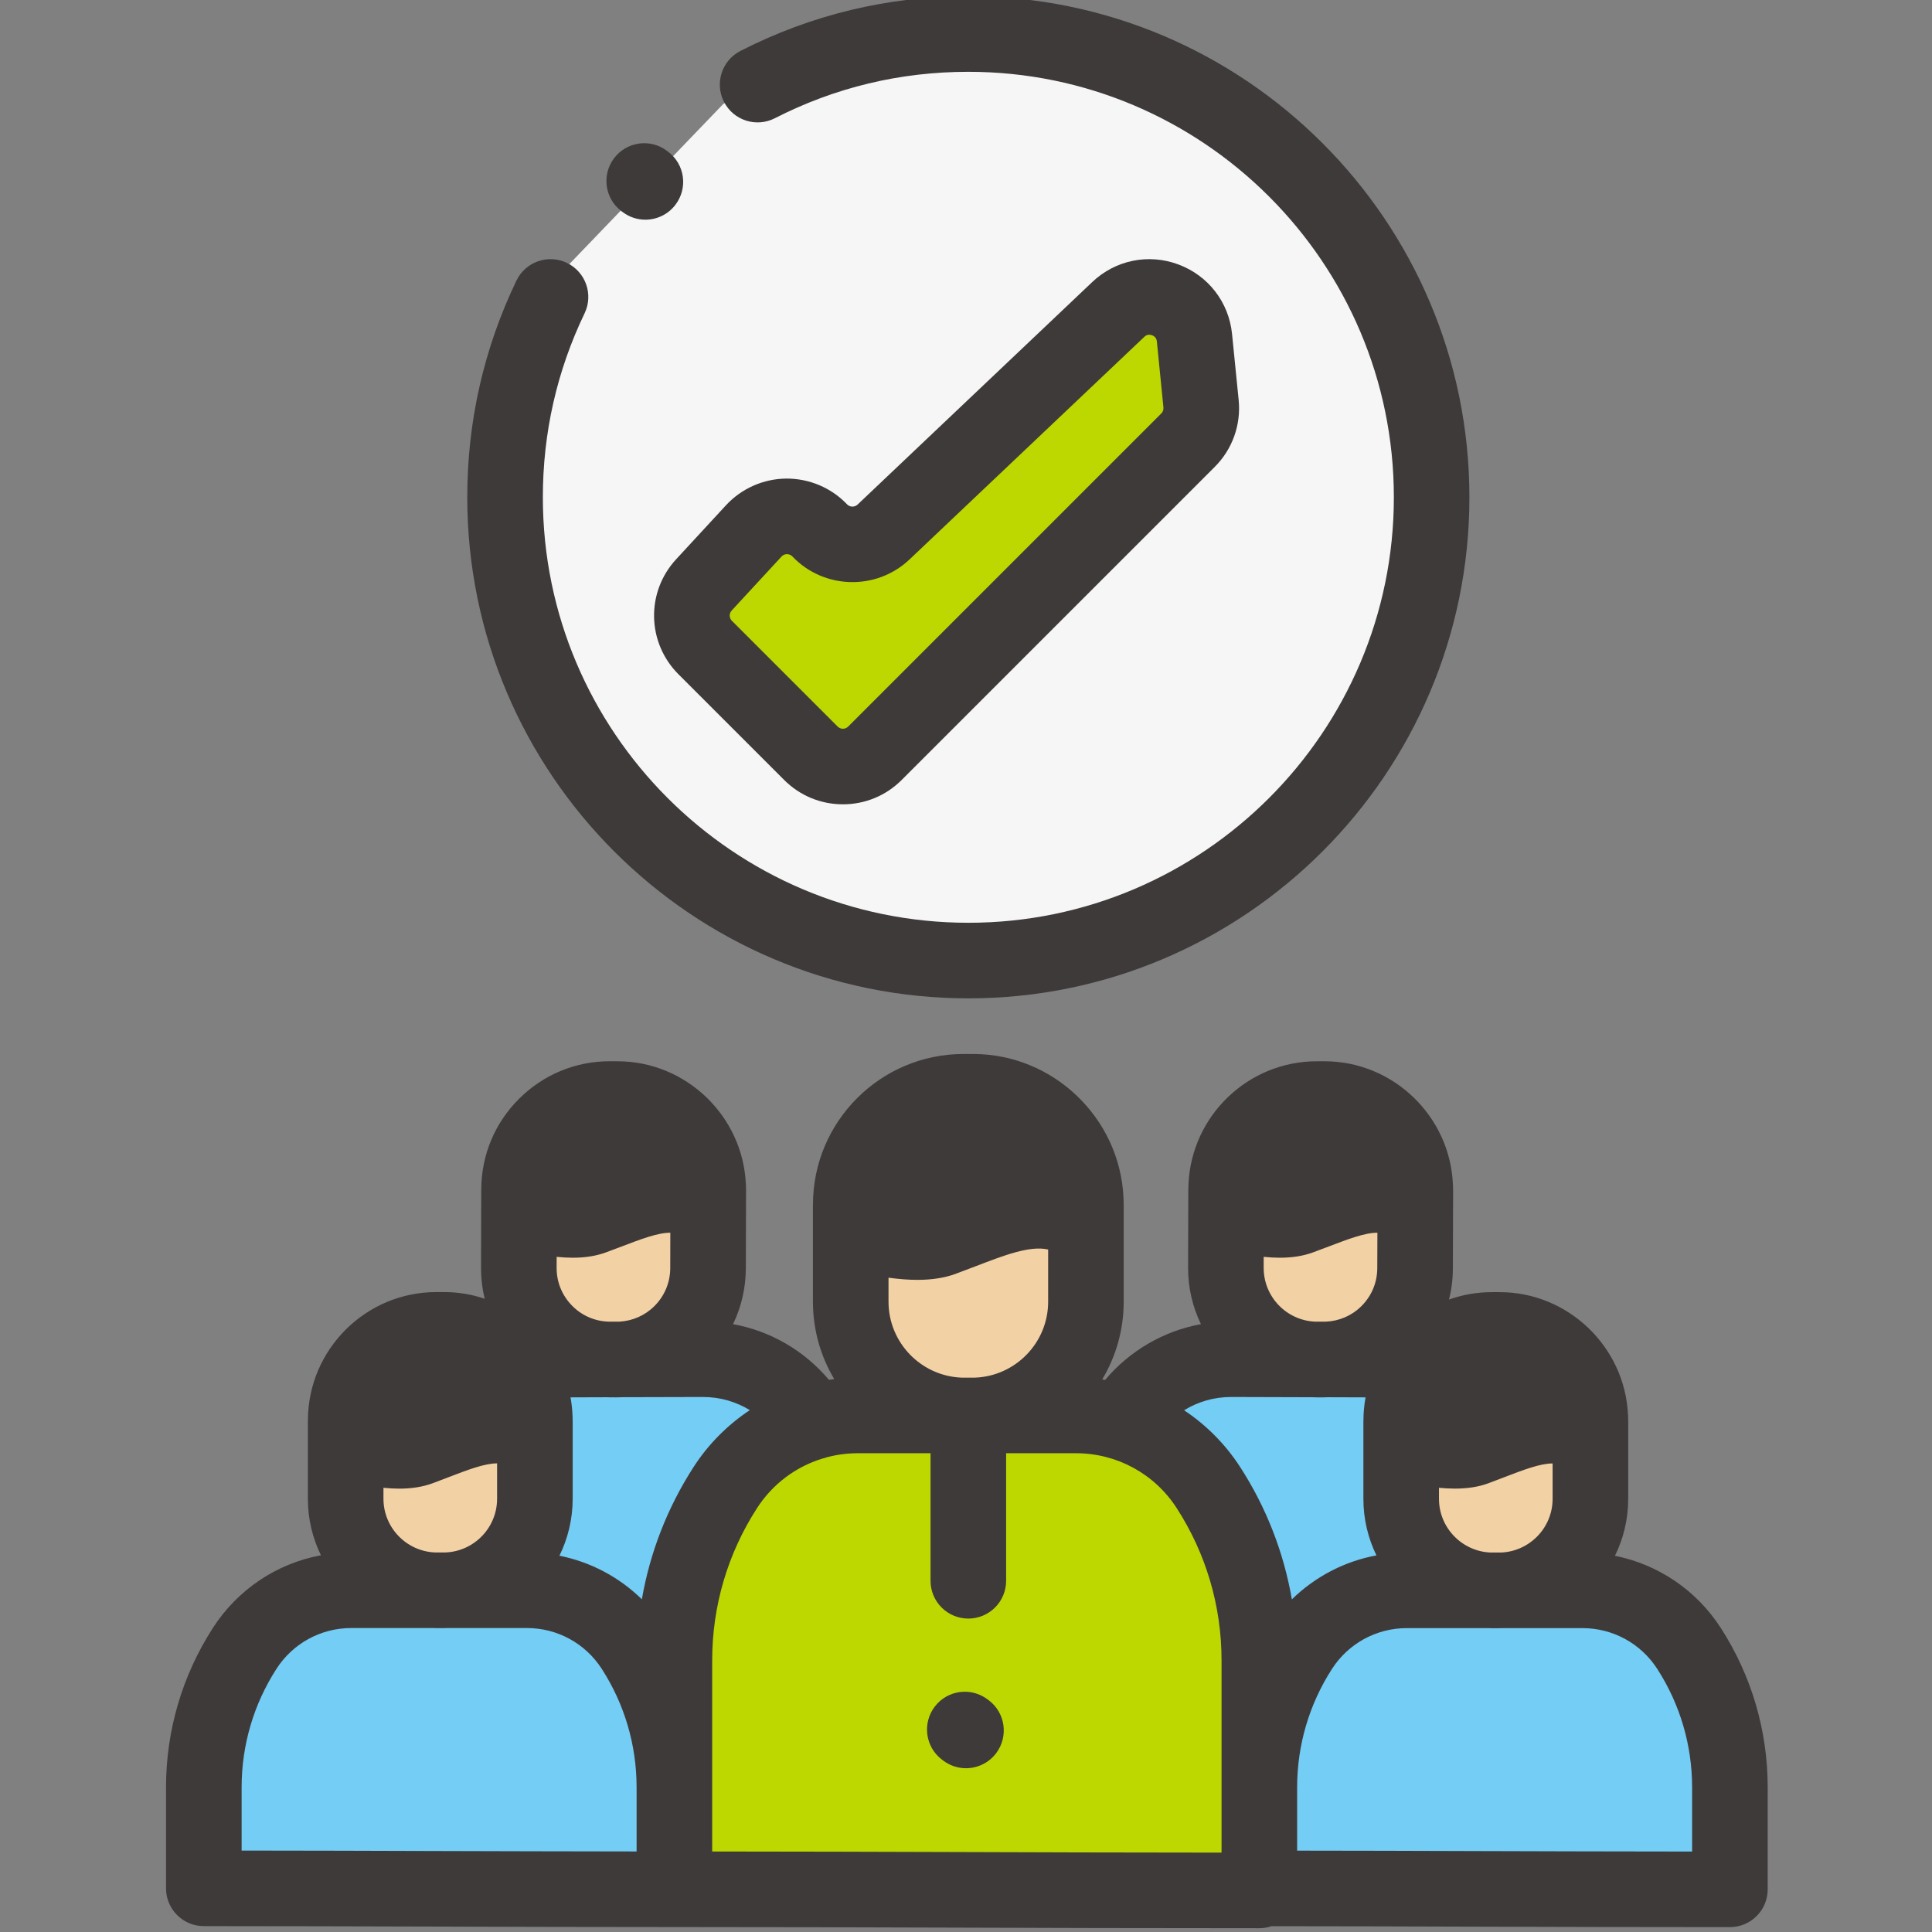 <svg width="48" height="48" viewBox="0 0 48 48" fill="none" xmlns="http://www.w3.org/2000/svg">
<rect x="0" y="0" width="48" height="48" fill="#808080" stroke="none"/>
<g clip-path="url(#clip0_1084_12689)">
<path d="M17.965 2.588C19.732 1.484 21.82 0.845 24.057 0.845C30.414 0.845 35.567 5.999 35.567 12.355C35.567 18.712 30.414 23.865 24.057 23.865C17.7 23.865 12.547 18.712 12.547 12.355C12.547 10.281 13.096 8.335 14.056 6.654" fill="#F6F6F6"/>
<path d="M16.872 41.209C12.258 41.209 13.359 41.186 9.453 41.186V38.673C9.453 37.451 9.805 36.253 10.468 35.225C11.048 34.325 12.047 33.78 13.119 33.78H17.478C18.398 33.78 19.262 34.25 19.857 34.932" fill="#73CDF4"/>
<path d="M27.832 35.317L27.938 35.2C28.52 34.301 29.521 33.759 30.593 33.762L32.647 33.768L32.898 33.768L34.952 33.774C36.024 33.777 37.021 34.324 37.599 35.227C38.259 36.257 38.607 37.455 38.604 38.678L38.597 41.214C35.908 41.214 33.469 41.194 31.279 41.178" fill="#73CDF4"/>
<path d="M32.876 33.778L32.727 33.778C31.47 33.774 30.454 32.753 30.457 31.496L30.462 29.575C30.466 28.319 31.488 27.303 32.744 27.306L32.893 27.306C34.151 27.31 35.166 28.332 35.163 29.588L35.158 31.509C35.154 32.766 34.132 33.782 32.876 33.778Z" fill="#F2D1A5"/>
<path d="M32.142 41.191C31.883 41.189 31.534 41.187 31.281 41.185L32.142 41.191Z" fill="#73CDF4"/>
<path d="M32.915 27.306L32.723 27.306C31.478 27.302 30.466 28.309 30.462 29.553L30.461 30.085C31.095 30.259 31.849 30.398 32.291 30.236C33.16 29.919 33.888 29.563 34.585 29.729C34.727 29.763 34.931 29.683 35.162 29.531C35.147 28.302 34.148 27.31 32.915 27.306Z" fill="#3F3A3A"/>
<path d="M15.309 33.778L15.16 33.778C13.903 33.774 12.887 32.753 12.891 31.496L12.896 29.575C12.899 28.319 13.921 27.303 15.178 27.306L15.327 27.306C16.584 27.31 17.6 28.332 17.597 29.588L17.591 31.509C17.588 32.766 16.566 33.782 15.309 33.778Z" fill="#F2D1A5"/>
<path d="M15.914 41.191C16.173 41.189 16.522 41.187 16.775 41.185L15.914 41.191Z" fill="#73CDF4"/>
<path d="M15.352 27.306L15.161 27.306C13.915 27.302 12.904 28.309 12.9 29.553L12.898 30.085C13.532 30.259 14.286 30.398 14.729 30.236C15.597 29.919 16.325 29.563 17.023 29.729C17.164 29.763 17.368 29.683 17.6 29.531C17.584 28.302 16.586 27.31 15.352 27.306Z" fill="#3F3A3A"/>
<path d="M37.237 39.514H37.088C35.831 39.514 34.812 38.495 34.812 37.238V35.318C34.812 34.061 35.831 33.042 37.088 33.042H37.237C38.494 33.042 39.513 34.061 39.513 35.318V37.238C39.513 38.495 38.494 39.514 37.237 39.514Z" fill="#F2D1A5"/>
<path d="M31.289 46.9V44.405C31.289 43.182 31.641 41.985 32.303 40.957C32.884 40.056 33.883 39.511 34.955 39.511H39.314C40.386 39.511 41.385 40.056 41.965 40.957C42.628 41.985 42.98 43.182 42.98 44.405V46.941C38.605 46.941 34.895 46.917 31.289 46.917V46.9Z" fill="#73CDF4"/>
<path d="M37.259 33.042H37.067C35.822 33.042 34.812 34.051 34.812 35.296V35.828C35.447 36.001 36.201 36.137 36.643 35.974C37.511 35.654 38.238 35.296 38.936 35.461C39.077 35.494 39.281 35.414 39.512 35.261C39.493 34.032 38.492 33.042 37.259 33.042Z" fill="#3F3A3A"/>
<path d="M11.011 39.512H10.862C9.605 39.512 8.586 38.493 8.586 37.236V35.316C8.586 34.059 9.605 33.04 10.862 33.04H11.011C12.268 33.04 13.287 34.059 13.287 35.316V37.236C13.287 38.493 12.268 39.512 11.011 39.512Z" fill="#F2D1A5"/>
<path d="M5.062 46.915V44.403C5.062 43.18 5.415 41.983 6.077 40.955C6.658 40.053 7.657 39.509 8.729 39.509H13.088C14.16 39.509 15.158 40.053 15.739 40.955C16.401 41.983 16.754 43.18 16.754 44.403V46.939C12.859 46.939 8.791 46.915 5.062 46.915Z" fill="#73CDF4"/>
<path d="M11.036 33.04H10.844C9.599 33.04 8.59 34.049 8.59 35.294V35.825C9.224 35.998 9.979 36.135 10.421 35.972C11.289 35.652 12.015 35.294 12.713 35.459C12.855 35.492 13.059 35.412 13.289 35.259C13.27 34.03 12.269 33.04 11.036 33.04Z" fill="#3F3A3A"/>
<path d="M24.151 35.17H23.966C22.403 35.17 21.137 33.903 21.137 32.34V29.953C21.137 28.391 22.403 27.125 23.966 27.125H24.151C25.714 27.125 26.98 28.391 26.98 29.953V32.34C26.98 33.903 25.714 35.17 24.151 35.17Z" fill="#F2D1A5"/>
<path d="M16.754 44.372V41.249C16.754 39.729 17.192 38.241 18.015 36.963C18.737 35.843 19.978 35.166 21.311 35.166H26.73C28.062 35.166 29.304 35.843 30.025 36.963C30.849 38.241 31.287 39.729 31.287 41.249V46.967C25.644 46.967 21.893 46.938 16.754 46.938V44.372Z" fill="#BCD800"/>
<path d="M24.174 27.125H23.935C22.387 27.125 21.133 28.379 21.133 29.927V30.587C21.921 30.802 22.859 30.972 23.409 30.769C24.487 30.371 25.391 29.927 26.258 30.131C26.434 30.172 26.688 30.073 26.975 29.883C26.952 28.355 25.707 27.125 24.174 27.125Z" fill="#3F3A3A"/>
<path d="M29.512 10.935L21.733 18.715C21.294 19.154 20.583 19.154 20.143 18.715L17.517 16.088C17.09 15.661 17.076 14.974 17.485 14.531L18.722 13.191C19.162 12.714 19.913 12.708 20.361 13.177C20.789 13.625 21.498 13.643 21.948 13.217L27.78 7.687C28.458 7.045 29.579 7.461 29.672 8.391L29.836 10.029C29.87 10.365 29.751 10.697 29.512 10.935Z" fill="#BCD800"/>
<path d="M24.059 24.804C30.923 24.804 36.507 19.22 36.507 12.355C36.507 5.491 30.923 -0.094 24.059 -0.094C22.064 -0.094 20.159 0.364 18.395 1.266C17.933 1.503 17.751 2.068 17.987 2.53C18.223 2.992 18.789 3.174 19.25 2.938C20.747 2.172 22.365 1.784 24.059 1.784C29.887 1.784 34.63 6.526 34.63 12.355C34.63 18.184 29.887 22.926 24.059 22.926C18.23 22.926 13.487 18.184 13.487 12.355C13.487 10.753 13.836 9.216 14.524 7.784C14.748 7.317 14.552 6.756 14.084 6.531C13.617 6.307 13.056 6.504 12.831 6.971C12.021 8.658 11.609 10.47 11.609 12.355C11.61 19.22 17.194 24.804 24.059 24.804Z" fill="#3F3A3A"/>
<path d="M16.856 16.752L19.483 19.379C19.873 19.768 20.391 19.983 20.942 19.983C21.493 19.983 22.011 19.768 22.401 19.379L30.18 11.6C30.619 11.161 30.836 10.554 30.774 9.936L30.61 8.298C30.531 7.509 30.02 6.847 29.276 6.57C28.533 6.293 27.713 6.461 27.138 7.006L21.306 12.536C21.232 12.606 21.114 12.603 21.044 12.529C20.653 12.118 20.104 11.887 19.535 11.89C18.967 11.895 18.421 12.137 18.036 12.554L16.799 13.894C16.045 14.711 16.071 15.966 16.856 16.752ZM18.179 15.168L19.416 13.828C19.461 13.779 19.514 13.768 19.55 13.768H19.552C19.588 13.768 19.641 13.778 19.686 13.825C20.469 14.646 21.775 14.678 22.598 13.898L28.43 8.369C28.485 8.316 28.55 8.303 28.622 8.33C28.694 8.356 28.734 8.408 28.742 8.485L28.905 10.122C28.911 10.178 28.892 10.233 28.852 10.272L21.073 18.051C21.028 18.096 20.977 18.105 20.942 18.105C20.907 18.105 20.856 18.096 20.811 18.051L18.184 15.424C18.114 15.354 18.111 15.241 18.179 15.168Z" fill="#3F3A3A"/>
<path d="M15.438 5.245L15.467 5.267C15.637 5.396 15.836 5.458 16.034 5.458C16.317 5.458 16.598 5.33 16.782 5.086C17.096 4.673 17.015 4.084 16.601 3.771L16.572 3.749C16.16 3.435 15.57 3.517 15.257 3.93C14.944 4.343 15.025 4.932 15.438 5.245Z" fill="#3F3A3A"/>
<path d="M42.754 40.448C42.146 39.505 41.197 38.868 40.123 38.653C40.334 38.226 40.452 37.746 40.452 37.238V35.318C40.452 35.3 40.451 35.282 40.451 35.264C40.451 35.258 40.451 35.253 40.451 35.247C40.451 35.219 40.449 35.193 40.448 35.165C40.448 35.159 40.448 35.153 40.447 35.148C40.369 33.46 38.959 32.103 37.26 32.103H37.067C36.693 32.103 36.334 32.168 36 32.287C36.063 32.036 36.096 31.776 36.096 31.511L36.102 29.591C36.102 29.573 36.101 29.555 36.1 29.537C36.1 29.531 36.102 29.525 36.102 29.52C36.101 29.493 36.099 29.466 36.098 29.439C36.098 29.433 36.098 29.426 36.097 29.42C36.023 27.732 34.618 26.372 32.918 26.367H32.897C32.896 26.367 32.896 26.367 32.896 26.367H32.826L32.726 26.367C32.723 26.367 32.72 26.367 32.717 26.367C31.007 26.367 29.606 27.719 29.528 29.412C29.527 29.419 29.527 29.426 29.527 29.433C29.525 29.472 29.524 29.512 29.524 29.551V29.556C29.524 29.562 29.523 29.567 29.523 29.573L29.518 31.493C29.516 31.996 29.631 32.473 29.837 32.898C28.908 33.069 28.069 33.556 27.457 34.283C27.433 34.28 27.408 34.275 27.384 34.272C27.723 33.706 27.918 33.046 27.918 32.34V29.953C27.918 29.932 27.917 29.91 27.917 29.889C27.917 29.882 27.918 29.875 27.917 29.868C27.917 29.835 27.915 29.803 27.913 29.77C27.913 29.765 27.913 29.76 27.913 29.755C27.823 27.777 26.171 26.186 24.178 26.186H23.939C21.876 26.186 20.198 27.863 20.198 29.927V29.931C20.198 29.939 20.197 29.946 20.197 29.953V32.34C20.197 33.042 20.39 33.7 20.726 34.263C20.682 34.268 20.639 34.275 20.595 34.282C19.982 33.554 19.142 33.067 18.212 32.898C18.419 32.471 18.528 31.999 18.53 31.511L18.535 29.591C18.535 29.572 18.534 29.554 18.534 29.536C18.534 29.53 18.534 29.525 18.534 29.52C18.534 29.496 18.532 29.472 18.532 29.448C18.531 29.439 18.531 29.43 18.531 29.421C18.457 27.733 17.052 26.372 15.351 26.367H15.33C15.33 26.367 15.329 26.367 15.329 26.367L15.259 26.367L15.159 26.366C15.156 26.366 15.153 26.366 15.15 26.366C14.301 26.366 13.501 26.696 12.899 27.296C12.294 27.897 11.959 28.698 11.957 29.551V29.552C11.957 29.559 11.956 29.566 11.956 29.573L11.951 31.493C11.95 31.757 11.981 32.016 12.043 32.267C11.725 32.16 11.386 32.101 11.035 32.101H10.843C9.082 32.101 7.65 33.533 7.65 35.294V35.298C7.65 35.303 7.649 35.31 7.649 35.316V37.236C7.649 37.739 7.766 38.216 7.973 38.64C6.877 38.844 5.907 39.487 5.289 40.446C4.527 41.628 4.125 42.996 4.125 44.402V46.915C4.125 47.434 4.545 47.854 5.064 47.854C6.906 47.854 8.876 47.86 10.78 47.865C12.749 47.871 14.785 47.877 16.755 47.877C19.263 47.877 21.404 47.884 23.67 47.891C25.995 47.899 28.399 47.906 31.288 47.906C31.393 47.906 31.494 47.888 31.589 47.856C33.205 47.856 34.839 47.862 36.563 47.867C38.589 47.873 40.684 47.879 42.979 47.879C43.498 47.879 43.918 47.459 43.918 46.941V44.405C43.918 42.998 43.516 41.63 42.754 40.448ZM37.088 33.981H37.237C37.664 33.981 38.044 34.183 38.288 34.495C37.737 34.55 37.21 34.752 36.694 34.951C36.572 34.998 36.447 35.046 36.321 35.093C36.319 35.093 36.176 35.136 35.774 35.077C35.888 34.455 36.433 33.981 37.088 33.981ZM35.751 36.964C35.888 36.977 36.02 36.984 36.143 36.984C36.46 36.984 36.734 36.941 36.968 36.855C37.105 36.805 37.238 36.753 37.368 36.703C37.846 36.519 38.268 36.358 38.574 36.359V37.238C38.574 37.956 38.005 38.541 37.295 38.572H37.03C36.32 38.541 35.751 37.956 35.751 37.238V36.964ZM31.795 28.634C32.047 28.383 32.382 28.245 32.738 28.245H32.742H32.818L32.891 28.245C33.318 28.246 33.697 28.449 33.941 28.762C33.389 28.815 32.861 29.016 32.345 29.213C32.223 29.26 32.098 29.308 31.971 29.354C31.969 29.354 31.826 29.397 31.424 29.337C31.473 29.072 31.6 28.828 31.795 28.634ZM31.396 31.226C31.536 31.24 31.67 31.248 31.795 31.248C32.107 31.248 32.377 31.204 32.614 31.118C32.751 31.068 32.884 31.017 33.014 30.968C33.493 30.785 33.915 30.624 34.221 30.627L34.218 31.506C34.217 31.863 34.078 32.198 33.824 32.45C33.586 32.688 33.273 32.822 32.938 32.836L32.67 32.836C31.96 32.803 31.394 32.216 31.396 31.498L31.396 31.226ZM22.084 29.77C22.085 29.765 22.085 29.759 22.086 29.753C22.186 28.805 22.99 28.064 23.965 28.064H24.15C24.902 28.064 25.55 28.505 25.855 29.142C25.066 29.133 24.3 29.424 23.557 29.71C23.404 29.769 23.248 29.829 23.088 29.888C22.977 29.929 22.658 29.95 22.081 29.843C22.082 29.819 22.082 29.794 22.084 29.77ZM22.075 31.744C22.332 31.779 22.57 31.798 22.79 31.798C23.155 31.798 23.47 31.748 23.737 31.65C23.906 31.588 24.07 31.524 24.231 31.463C24.959 31.183 25.588 30.941 26.041 31.044V32.34C26.041 33.358 25.231 34.189 24.223 34.227H23.893C22.884 34.189 22.075 33.358 22.075 32.34V31.744ZM14.228 28.634C14.481 28.383 14.815 28.245 15.171 28.245H15.175H15.251L15.325 28.245C15.364 28.245 15.403 28.248 15.442 28.251C15.447 28.252 15.453 28.252 15.459 28.252C15.765 28.283 16.048 28.418 16.268 28.639C16.307 28.678 16.341 28.719 16.375 28.762C15.823 28.815 15.295 29.016 14.778 29.213C14.656 29.26 14.53 29.308 14.404 29.354C14.402 29.354 14.259 29.397 13.857 29.337C13.906 29.072 14.033 28.828 14.228 28.634ZM13.83 31.226C13.97 31.24 14.103 31.248 14.229 31.248C14.54 31.248 14.811 31.204 15.047 31.118C15.184 31.068 15.317 31.017 15.447 30.968C15.925 30.785 16.348 30.624 16.654 30.627L16.652 31.506C16.651 31.863 16.511 32.198 16.258 32.45C16.023 32.684 15.716 32.818 15.387 32.836L15.116 32.836C14.776 32.824 14.459 32.687 14.218 32.444C13.966 32.191 13.828 31.855 13.829 31.498L13.83 31.226ZM10.864 33.979H11.013C11.44 33.979 11.819 34.181 12.065 34.493C11.513 34.548 10.985 34.75 10.469 34.949C10.347 34.996 10.222 35.044 10.096 35.09C10.095 35.091 9.951 35.133 9.55 35.075C9.664 34.452 10.209 33.979 10.864 33.979ZM9.527 36.964C9.664 36.977 9.794 36.985 9.917 36.985C10.232 36.985 10.505 36.94 10.744 36.853C10.88 36.802 11.013 36.752 11.143 36.701C11.621 36.517 12.044 36.356 12.35 36.357V37.236C12.35 37.954 11.781 38.54 11.071 38.57H10.806C10.096 38.54 9.527 37.954 9.527 37.236V36.964ZM15.816 45.999C14.145 45.998 12.442 45.992 10.786 45.988C9.2 45.983 7.569 45.978 6.003 45.977V44.402C6.003 43.358 6.302 42.341 6.868 41.463C7.277 40.827 7.974 40.448 8.73 40.448H10.748C10.787 40.45 10.825 40.451 10.864 40.451H11.013C11.052 40.451 11.09 40.449 11.129 40.448H13.089C13.845 40.448 14.541 40.827 14.951 41.463C15.517 42.341 15.816 43.358 15.816 44.402V45.999ZM15.947 39.734C15.383 39.182 14.674 38.806 13.899 38.651C14.109 38.224 14.228 37.743 14.228 37.236V35.316C14.228 35.298 14.227 35.28 14.226 35.263C14.226 35.257 14.227 35.251 14.227 35.245C14.227 35.215 14.225 35.186 14.224 35.157C14.224 35.154 14.223 35.151 14.223 35.148C14.217 35.001 14.2 34.857 14.174 34.717L15.074 34.714C15.102 34.715 15.129 34.716 15.157 34.716L15.306 34.717H15.315C15.367 34.717 15.418 34.716 15.469 34.713L17.463 34.708H17.47C17.887 34.708 18.286 34.824 18.629 35.034C18.078 35.4 17.598 35.878 17.227 36.455C16.581 37.458 16.148 38.572 15.947 39.734ZM30.349 44.405V46.028C27.872 46.027 25.743 46.02 23.676 46.013C21.696 46.007 19.811 46.001 17.694 46V41.249C17.694 39.906 18.078 38.6 18.806 37.472C19.192 36.872 19.768 36.443 20.428 36.239C20.468 36.23 20.508 36.219 20.546 36.205C20.793 36.139 21.05 36.105 21.312 36.105H23.119V39.274C23.119 39.793 23.539 40.213 24.058 40.213C24.576 40.213 24.997 39.793 24.997 39.274V36.105H26.73C27.749 36.105 28.686 36.616 29.237 37.472C29.965 38.6 30.349 39.906 30.349 41.249V44.405ZM30.816 36.455C30.445 35.88 29.968 35.403 29.419 35.038C29.762 34.825 30.163 34.708 30.583 34.708H30.589L32.607 34.714C32.646 34.715 32.685 34.716 32.724 34.717L32.872 34.717H32.882C32.918 34.717 32.953 34.716 32.989 34.714L33.927 34.717C33.893 34.905 33.874 35.098 33.874 35.297V35.3C33.874 35.306 33.873 35.312 33.873 35.318V37.238C33.873 37.742 33.99 38.218 34.197 38.643C33.401 38.791 32.673 39.172 32.096 39.736C31.895 38.573 31.463 37.458 30.816 36.455ZM42.04 46.001C40.11 46 38.314 45.994 36.569 45.989C35.069 45.984 33.638 45.98 32.227 45.979V44.405C32.227 43.36 32.526 42.343 33.092 41.465C33.501 40.83 34.198 40.45 34.954 40.45H36.973C37.011 40.451 37.05 40.453 37.088 40.453H37.237C37.276 40.453 37.314 40.451 37.353 40.45H39.313C40.069 40.45 40.766 40.83 41.175 41.465C41.741 42.343 42.04 43.36 42.04 44.405V46.001Z" fill="#3F3A3A"/>
<path d="M24.566 42.243L24.537 42.222C24.124 41.908 23.535 41.989 23.222 42.403C22.909 42.816 22.99 43.405 23.403 43.718L23.432 43.74C23.602 43.868 23.801 43.931 23.998 43.931C24.282 43.931 24.563 43.803 24.748 43.559C25.061 43.145 24.98 42.556 24.566 42.243Z" fill="#3F3A3A"/>
</g>
<defs>
<clipPath id="clip0_1084_12689">
<rect width="48" height="48" fill="white"/>
</clipPath>
</defs>
</svg>
